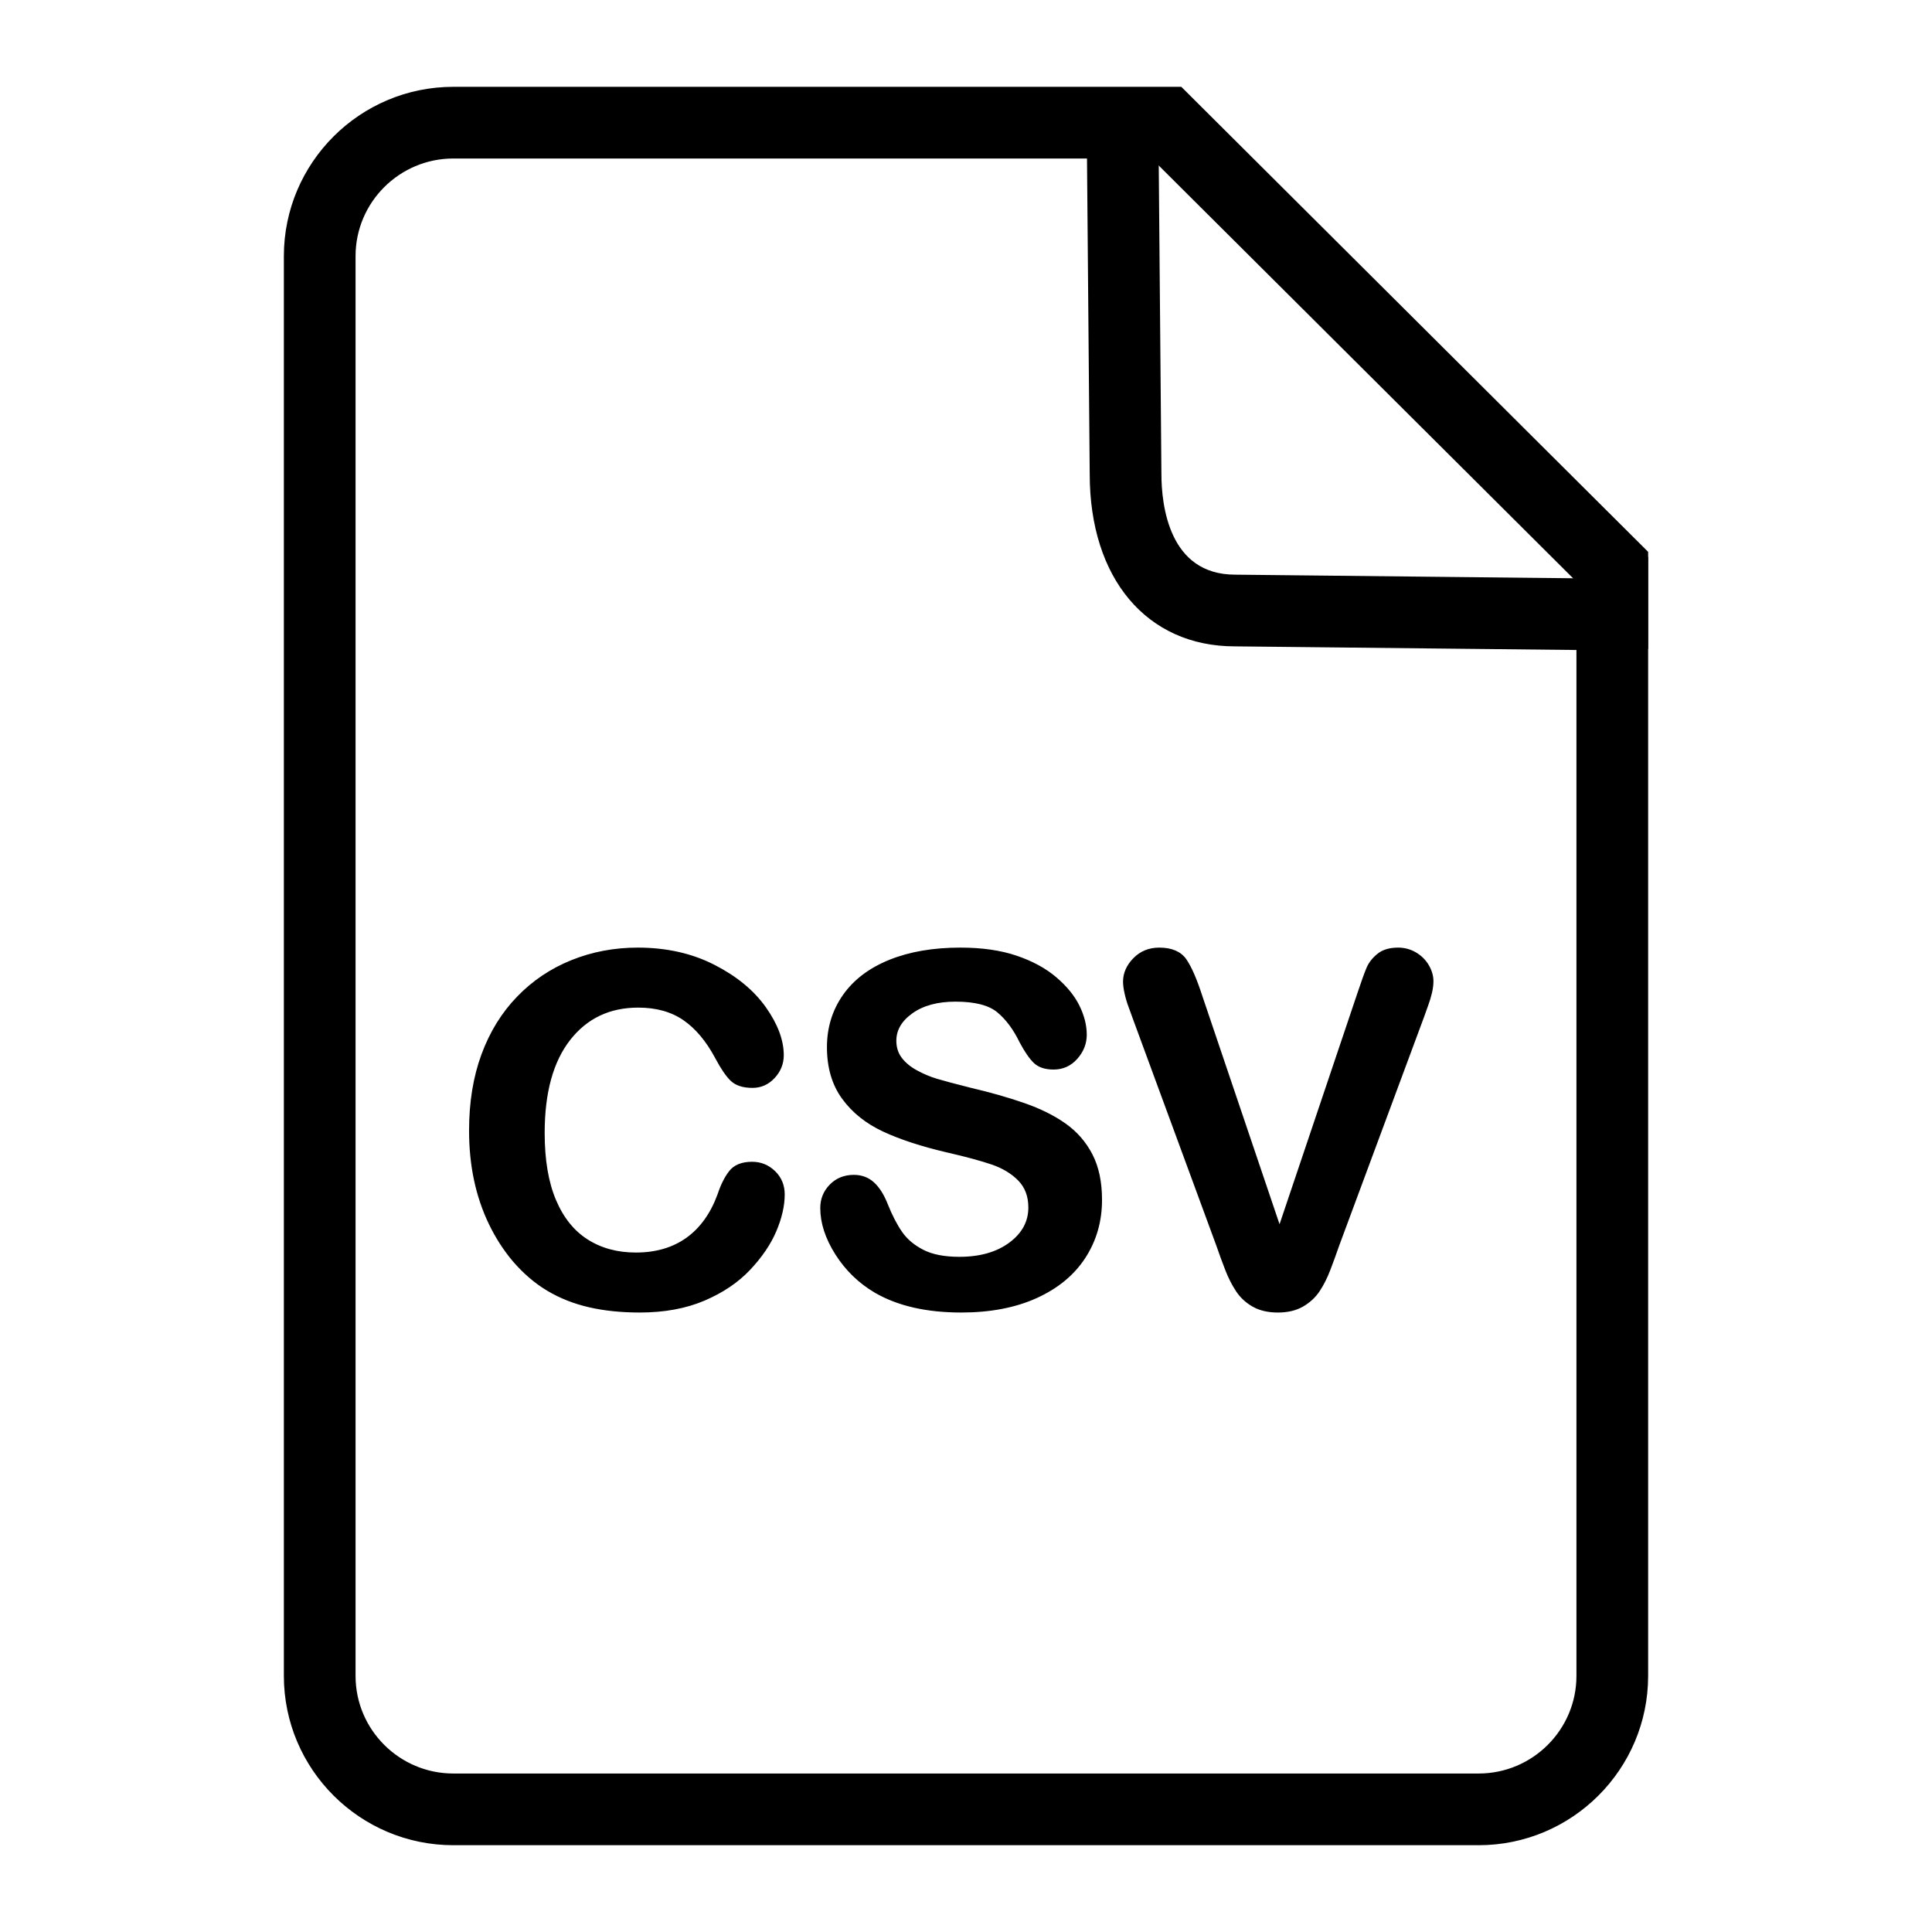 <svg xmlns="http://www.w3.org/2000/svg" width="512" height="512" enable-background="new 0 0 512 512" viewBox="0 0 512 512"><path stroke="#000" stroke-miterlimit="10" d="M391.851,488.5H120.149c-24.495,0-44.422-19.902-44.422-44.366V67.871
				c0-24.463,19.928-44.365,44.422-44.365h192.703l123.421,122.946v297.683C436.272,468.598,416.345,488.5,391.851,488.5z
				 M120.149,41.505c-14.569,0-26.422,11.828-26.422,26.365v376.263c0,14.538,11.853,26.366,26.422,26.366h271.702
				c14.569,0,26.422-11.828,26.422-26.366V153.928L305.416,41.505H120.149z"/><path stroke="#000" stroke-miterlimit="10" d="M436.272 171.953l-109.01-1.159c-23.031 0-37.976-17.719-37.976-45.142l-.875-101.35h23.624v18h-5.468l.719 83.272c0 8.239 1.956 27.22 20.071 27.22l90.914.966v-5.676h18V171.953zM207.458 316.523c0 2.946-.728 6.135-2.182 9.564-1.455 3.432-3.742 6.798-6.861 10.102-3.121 3.305-7.104 5.987-11.952 8.049-4.849 2.063-10.498 3.094-16.948 3.094-4.891 0-9.338-.464-13.343-1.389-4.006-.926-7.642-2.367-10.909-4.324-3.268-1.957-6.271-4.535-9.011-7.734-2.445-2.903-4.532-6.155-6.26-9.754-1.729-3.599-3.025-7.438-3.889-11.521-.865-4.082-1.296-8.417-1.296-13.005 0-7.45 1.085-14.12 3.257-20.013 2.17-5.893 5.28-10.932 9.327-15.12 4.047-4.188 8.79-7.376 14.229-9.565 5.438-2.188 11.234-3.283 17.39-3.283 7.503 0 14.186 1.494 20.046 4.482 5.859 2.988 10.349 6.682 13.47 11.079 3.119 4.398 4.68 8.555 4.68 12.469 0 2.146-.759 4.041-2.277 5.683-1.518 1.641-3.352 2.462-5.501 2.462-2.403 0-4.205-.568-5.407-1.705-1.202-1.136-2.541-3.093-4.016-5.871-2.445-4.587-5.323-8.018-8.632-10.29-3.31-2.273-7.389-3.409-12.236-3.409-7.715 0-13.86 2.926-18.434 8.775-4.575 5.851-6.861 14.163-6.861 24.937 0 7.197 1.012 13.185 3.036 17.961 2.023 4.777 4.89 8.345 8.6 10.701 3.709 2.357 8.052 3.535 13.027 3.535 5.396 0 9.96-1.335 13.691-4.009 3.731-2.672 6.545-6.597 8.442-11.773.8-2.44 1.792-4.43 2.972-5.967 1.18-1.535 3.077-2.304 5.691-2.304 2.234 0 4.152.779 5.754 2.336C206.656 312.273 207.458 314.21 207.458 316.523zM291.549 317.976c0 5.599-1.443 10.628-4.33 15.089-2.889 4.462-7.115 7.954-12.68 10.479s-12.164 3.788-19.793 3.788c-9.148 0-16.694-1.726-22.639-5.177-4.216-2.482-7.642-5.797-10.276-9.943-2.635-4.145-3.952-8.176-3.952-12.09 0-2.272.79-4.219 2.371-5.84 1.581-1.619 3.594-2.431 6.039-2.431 1.981 0 3.657.632 5.027 1.895 1.37 1.263 2.54 3.136 3.51 5.618 1.18 2.947 2.456 5.409 3.826 7.387 1.37 1.979 3.298 3.609 5.786 4.893 2.487 1.284 5.755 1.926 9.802 1.926 5.565 0 10.086-1.294 13.565-3.883 3.479-2.588 5.217-5.817 5.217-9.69 0-3.072-.939-5.565-2.814-7.481-1.877-1.914-4.301-3.377-7.271-4.388-2.973-1.01-6.947-2.083-11.921-3.22-6.662-1.557-12.236-3.377-16.726-5.461-4.49-2.083-8.053-4.924-10.687-8.522-2.635-3.599-3.952-8.07-3.952-13.416 0-5.092 1.391-9.616 4.173-13.573 2.783-3.956 6.808-6.997 12.079-9.123 5.269-2.125 11.466-3.188 18.591-3.188 5.691 0 10.613.705 14.765 2.115 4.152 1.411 7.6 3.283 10.34 5.619s4.742 4.788 6.008 7.355 1.896 5.072 1.896 7.513c0 2.23-.789 4.24-2.371 6.028-1.58 1.79-3.553 2.684-5.912 2.684-2.15 0-3.785-.537-4.9-1.61-1.119-1.073-2.33-2.83-3.637-5.271-1.688-3.492-3.711-6.218-6.07-8.175-2.361-1.958-6.156-2.937-11.383-2.937-4.849 0-8.758 1.063-11.73 3.188-2.972 2.126-4.458 4.683-4.458 7.671 0 1.853.506 3.451 1.518 4.798 1.012 1.348 2.403 2.505 4.174 3.473 1.771.968 3.562 1.726 5.375 2.272 1.812.547 4.806 1.348 8.98 2.398 5.227 1.222 9.959 2.568 14.197 4.041 4.236 1.474 7.84 3.262 10.813 5.366s5.291 4.767 6.957 7.986C290.717 309.358 291.549 313.304 291.549 317.976zM318.101 263.935l20.994 62.059 21.058-62.5c1.096-3.283 1.918-5.566 2.467-6.85.547-1.284 1.454-2.44 2.719-3.473 1.265-1.031 2.993-1.546 5.186-1.546 1.602 0 3.088.4 4.458 1.199 1.37.8 2.444 1.862 3.226 3.188.779 1.326 1.17 2.662 1.17 4.009 0 .926-.127 1.926-.38 2.999s-.569 2.125-.948 3.156c-.38 1.032-.759 2.095-1.139 3.188l-22.449 60.48c-.801 2.315-1.603 4.514-2.402 6.598-.802 2.083-1.729 3.914-2.782 5.492-1.055 1.578-2.457 2.872-4.206 3.883-1.75 1.01-3.889 1.515-6.418 1.515s-4.67-.495-6.419-1.483c-1.75-.988-3.162-2.294-4.236-3.914-1.075-1.62-2.014-3.462-2.814-5.524-.802-2.062-1.603-4.25-2.403-6.565l-22.069-59.976c-.38-1.094-.77-2.167-1.17-3.22-.401-1.052-.738-2.188-1.012-3.409-.274-1.221-.411-2.251-.411-3.094 0-2.146.863-4.104 2.593-5.871 1.729-1.768 3.899-2.651 6.514-2.651 3.203 0 5.47.979 6.798 2.936S316.709 259.642 318.101 263.935z"/></svg>